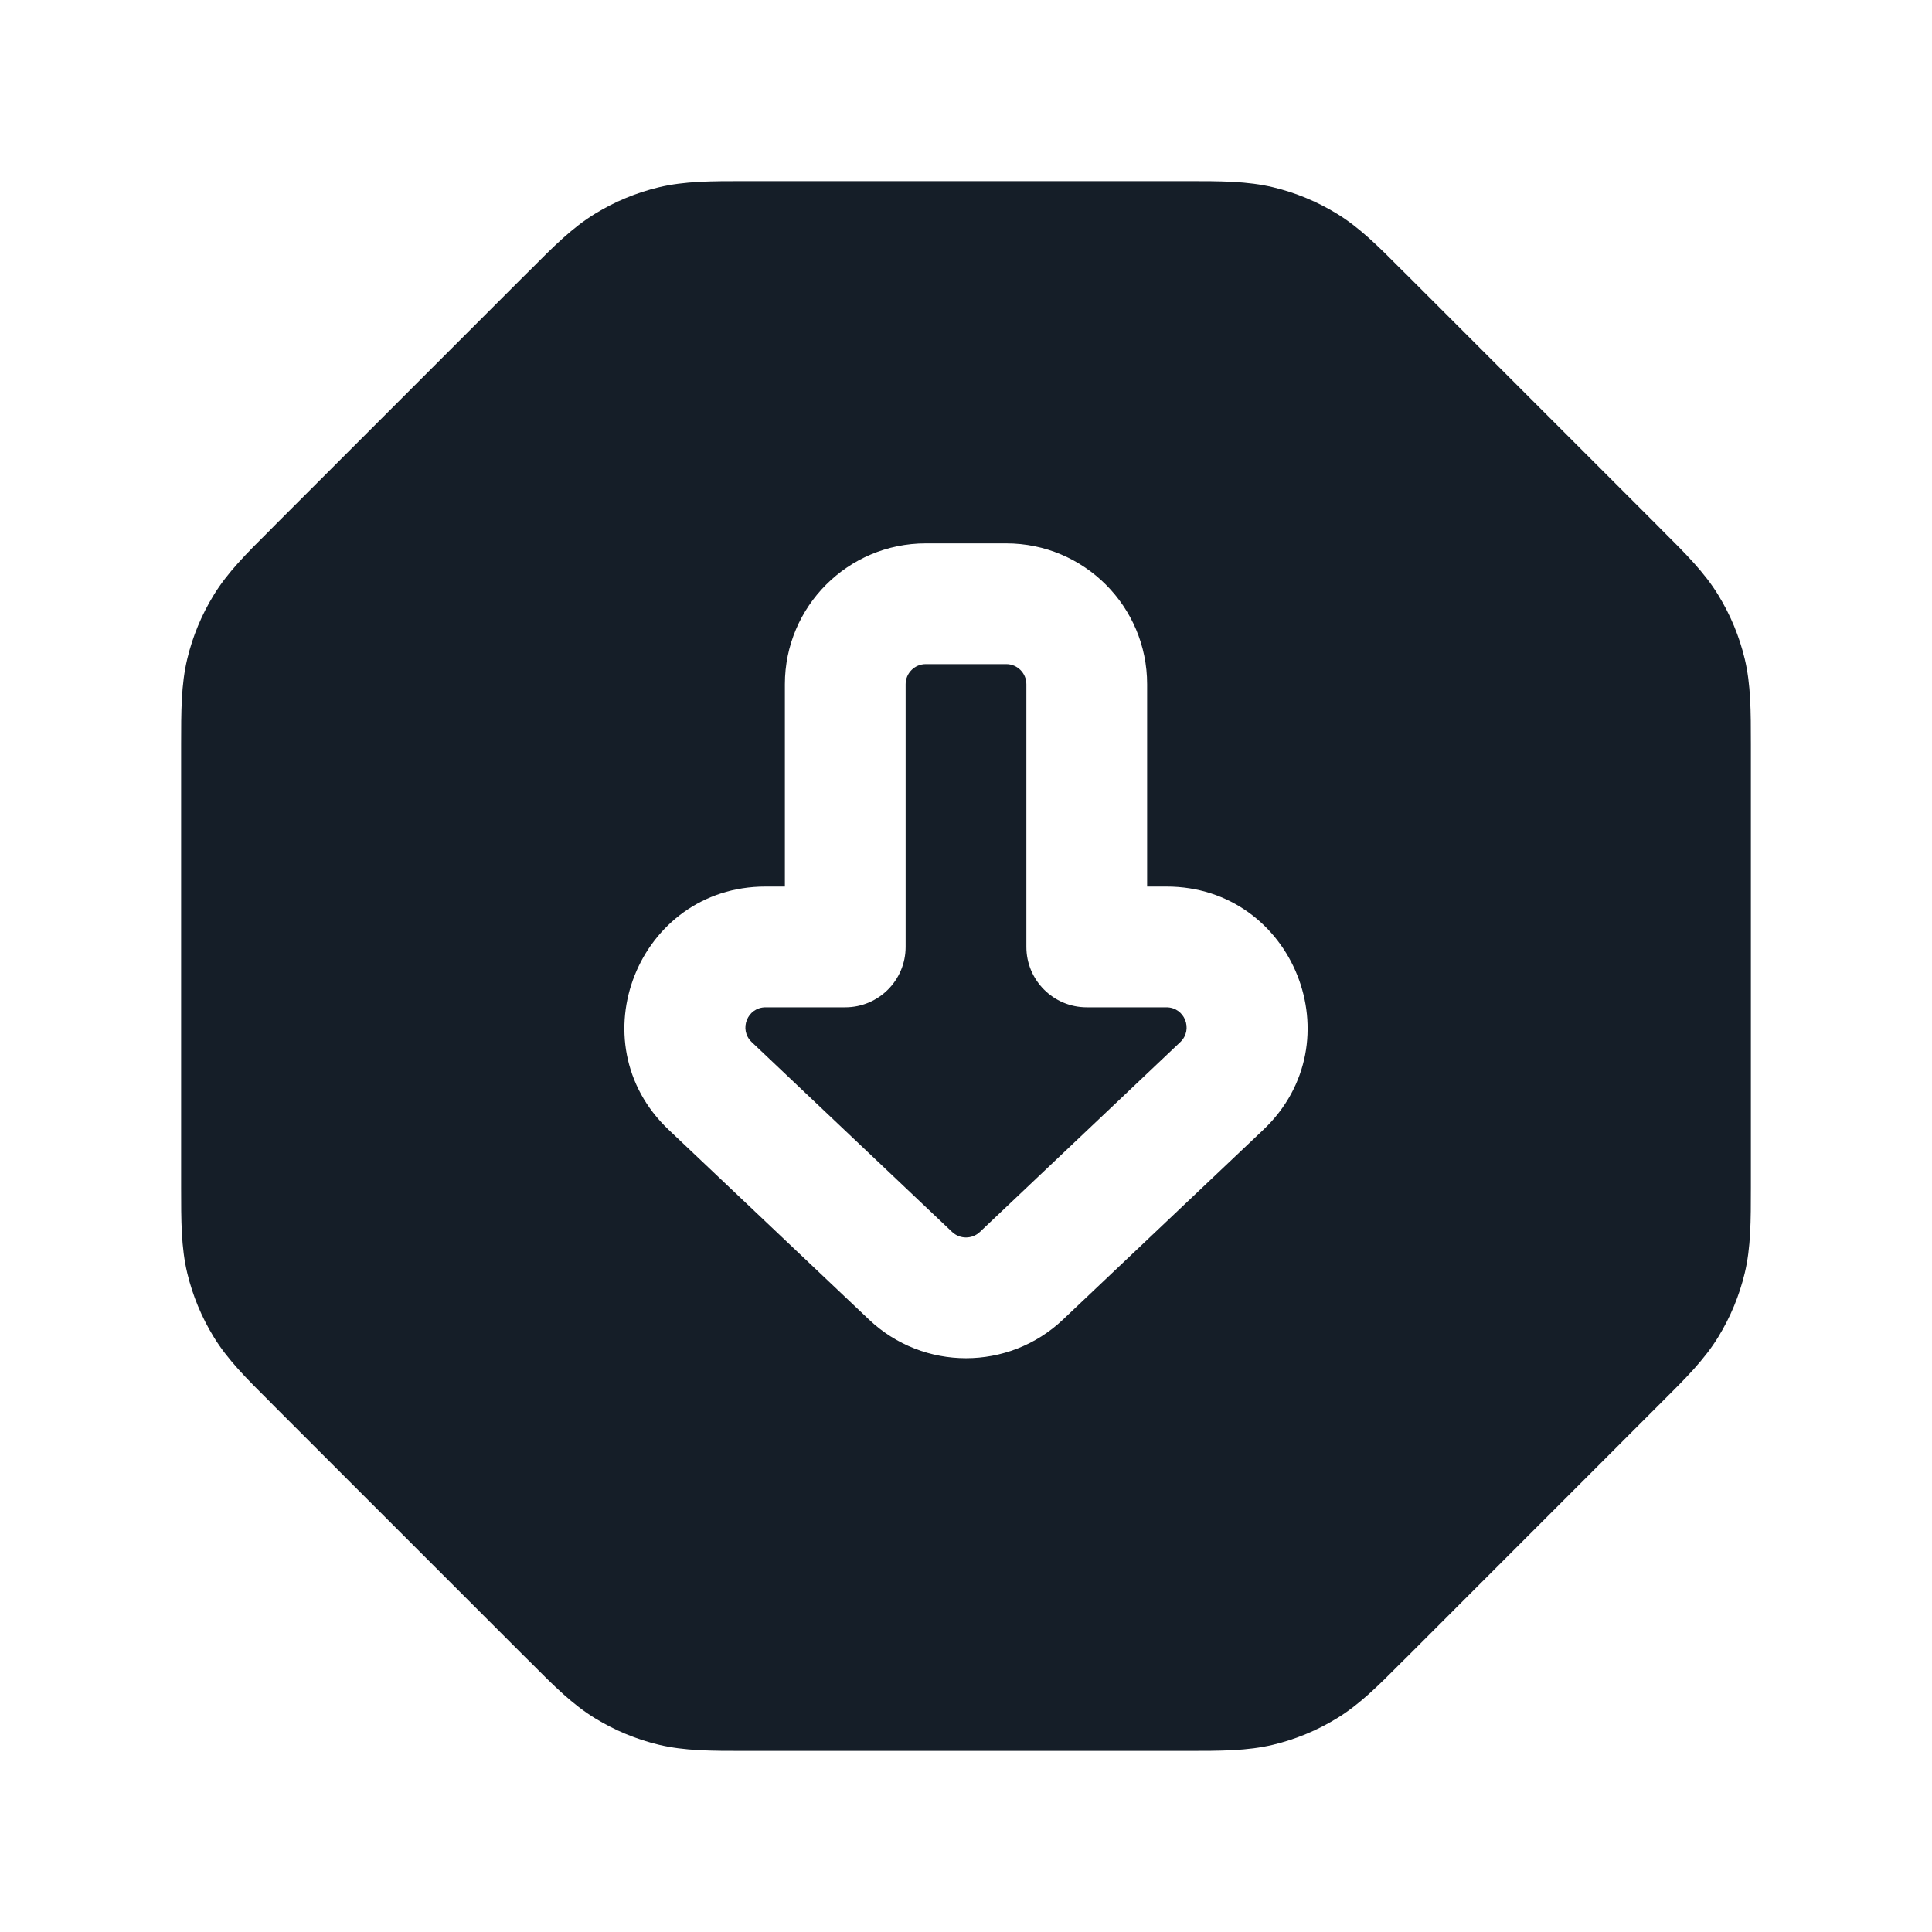 <svg xmlns="http://www.w3.org/2000/svg" viewBox="0 0 24 24">
  <defs/>
  <path fill="#151E28" d="M9.325,2.25 L14.675,2.25 L14.747,2.25 C15.166,2.25 15.495,2.25 15.814,2.326 C16.094,2.393 16.362,2.504 16.608,2.655 C16.888,2.826 17.121,3.059 17.416,3.356 L17.468,3.407 L20.593,6.532 L20.644,6.584 C20.941,6.879 21.174,7.112 21.345,7.392 C21.496,7.638 21.607,7.906 21.674,8.186 C21.75,8.505 21.75,8.834 21.75,9.253 L21.75,14.747 C21.75,15.166 21.75,15.495 21.674,15.814 C21.607,16.094 21.496,16.362 21.345,16.608 C21.174,16.888 20.941,17.121 20.644,17.416 L17.468,20.593 L17.416,20.644 C17.121,20.941 16.888,21.174 16.608,21.345 C16.362,21.496 16.094,21.607 15.814,21.674 C15.495,21.75 15.166,21.75 14.747,21.75 L9.253,21.75 C8.834,21.75 8.505,21.75 8.186,21.674 C7.906,21.607 7.638,21.496 7.392,21.345 C7.112,21.174 6.879,20.941 6.584,20.644 L6.532,20.593 L3.407,17.468 L3.356,17.416 C3.059,17.121 2.826,16.888 2.655,16.608 C2.504,16.362 2.393,16.094 2.326,15.814 C2.25,15.495 2.25,15.166 2.25,14.747 L2.25,14.675 L2.25,9.325 L2.25,9.253 C2.25,8.834 2.25,8.505 2.326,8.186 C2.393,7.906 2.504,7.638 2.655,7.392 C2.826,7.112 3.059,6.879 3.356,6.584 L3.407,6.532 L6.532,3.407 L6.584,3.356 C6.879,3.059 7.112,2.826 7.392,2.655 C7.638,2.504 7.906,2.393 8.186,2.326 C8.505,2.25 8.834,2.25 9.253,2.25 Z M10.796,16.393 C11.471,17.032 12.529,17.032 13.204,16.393 L15.694,14.034 C16.842,12.946 16.072,11.013 14.49,11.013 L14.25,11.013 L14.25,8.5 C14.25,7.534 13.467,6.75 12.5,6.75 L11.5,6.75 C10.533,6.75 9.75,7.534 9.75,8.5 L9.75,11.013 L9.51,11.013 C7.928,11.013 7.158,12.946 8.306,14.034 Z M12.172,15.304 C12.075,15.395 11.925,15.395 11.828,15.304 L9.338,12.945 C9.174,12.789 9.284,12.513 9.51,12.513 L10.5,12.513 C10.914,12.513 11.25,12.177 11.25,11.763 L11.25,8.5 C11.25,8.362 11.362,8.25 11.5,8.25 L12.5,8.25 C12.638,8.25 12.75,8.362 12.75,8.5 L12.75,11.763 C12.75,12.177 13.086,12.513 13.5,12.513 L14.49,12.513 C14.716,12.513 14.826,12.789 14.662,12.945 Z"/>
</svg>

